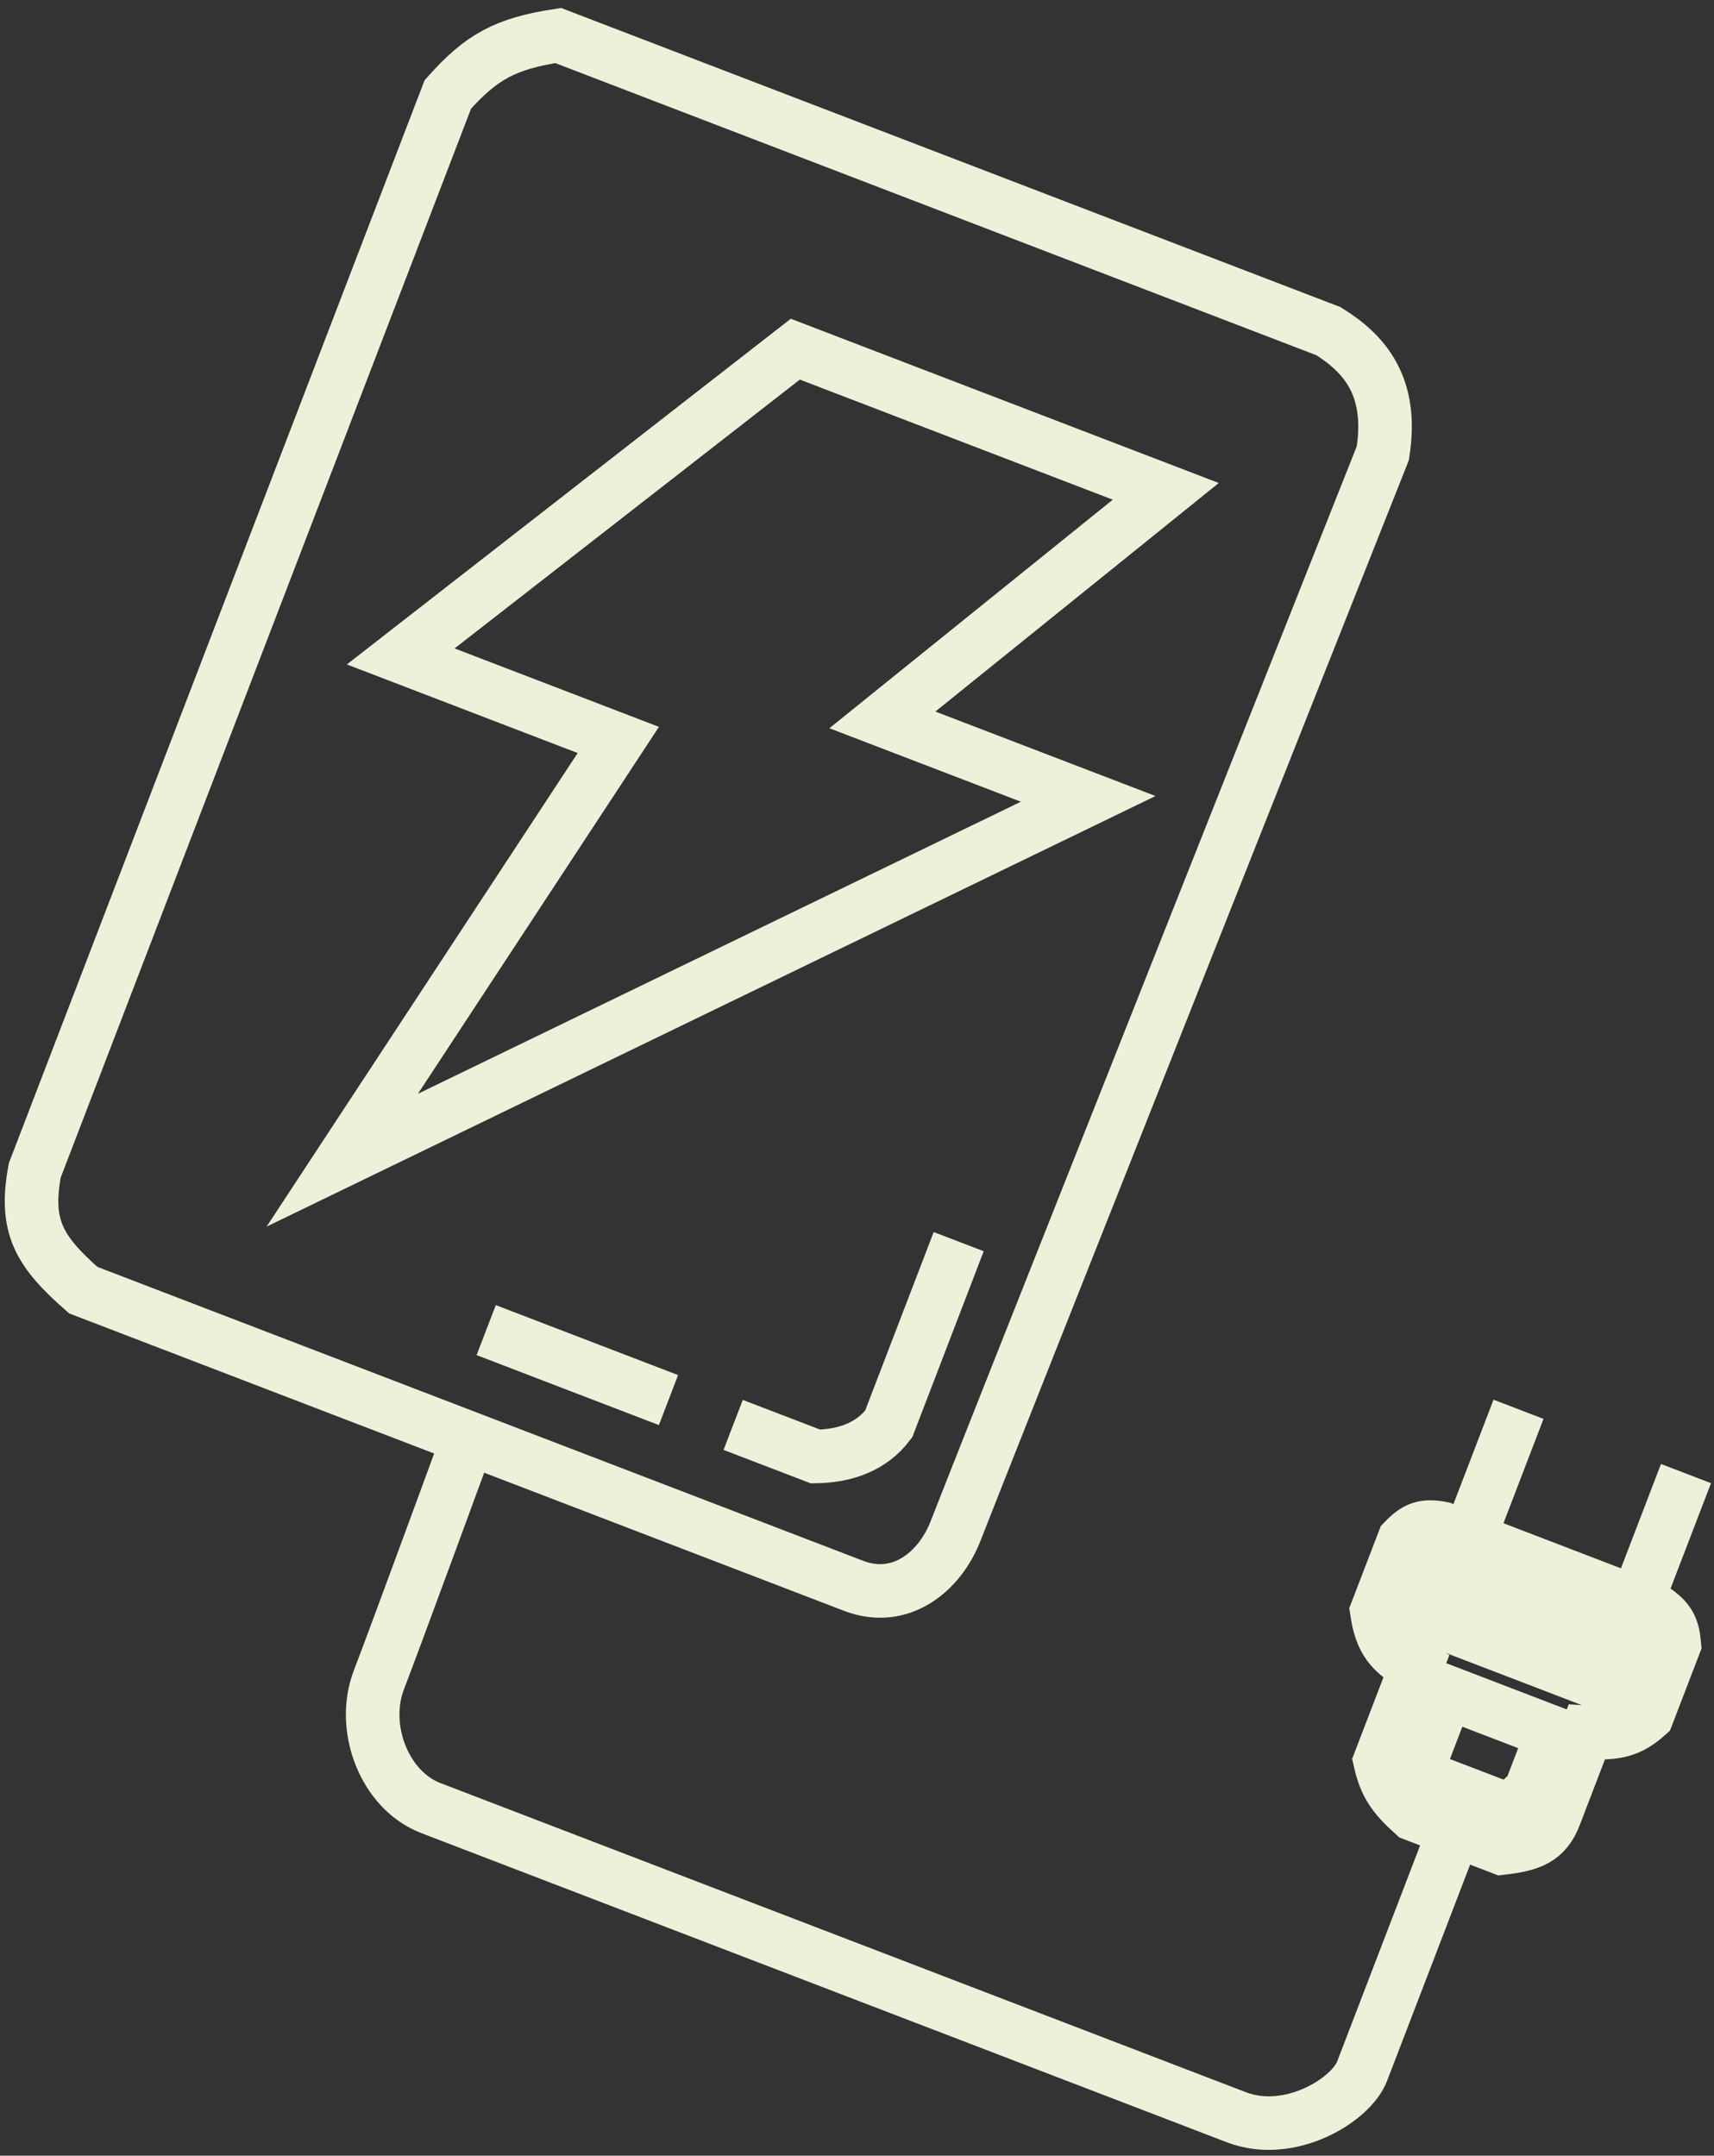 <svg width="128" height="161" viewBox="0 0 128 161" fill="none" xmlns="http://www.w3.org/2000/svg">
<rect x="0" y="0" width="128" height="161" fill="#333333" stroke="none"/>
<path d="M106.698 116.789L105.35 120.302L121.158 126.37L122.507 122.857L106.698 116.789Z" fill="#D9D9D9"/>
<path d="M63.743 118.438C67.256 119.786 70.193 117.387 71.373 114.313C72.553 111.239 103.267 33.85 103.267 33.85C104.062 28.873 101.917 26.421 99.209 24.735L41.683 2.653C37.732 3.261 35.95 4.242 33.446 7.048L2.598 87.409C1.808 91.625 2.939 93.474 6.217 96.356L34.98 107.397M63.743 118.438C60.23 117.089 34.98 107.397 34.98 107.397M63.743 118.438L34.98 107.397M36.309 99.341L47.726 103.724L49.922 104.567M54.752 106.421L60.9 108.781C63.132 108.746 65.097 108.048 66.369 106.346L71.595 92.733M34.98 107.397C34.98 107.397 29.637 121.972 28.289 125.485C26.94 128.998 28.666 133.691 32.178 135.04M32.178 135.04C35.691 136.388 88.387 156.616 92.339 158.133M32.178 135.04L92.339 158.133M92.339 158.133C96.291 159.65 100.882 156.878 101.725 154.682M101.725 154.682C102.568 152.487 107.625 139.313 107.625 139.313M101.725 154.682L107.625 139.313M107.625 139.313L108.636 136.678M108.636 136.678L112.149 138.027C114.285 137.779 115.451 137.385 116.133 135.525L118.493 129.377C120.763 129.519 121.744 129.223 123.017 128.091L125.04 122.822C124.927 121.545 124.613 120.97 123.518 120.222L122.201 119.716M108.636 136.678L105.562 135.498C104.031 134.12 103.456 133.253 103.061 131.515L105.758 124.489C103.9 123.42 103.151 122.592 102.817 120.337L104.84 115.067C105.747 114.121 106.364 113.887 107.71 114.154L109.694 114.915M109.694 114.915L113.402 105.255M109.694 114.915L122.201 119.716M122.201 119.716L125.909 110.056M59.394 26.078L29.927 49.027L46.175 55.264L25.561 86.651L81.265 59.665L65.896 53.766L87.059 36.697L59.394 26.078ZM106.698 116.789L105.35 120.302L121.158 126.37L122.507 122.857L106.698 116.789ZM108.055 126.379L106.033 131.648L106.574 132.863L112.722 135.223L114.274 133.804L115.96 129.413L108.055 126.379Z" stroke="#EEF1DA" stroke-width="4"/>
</svg>

